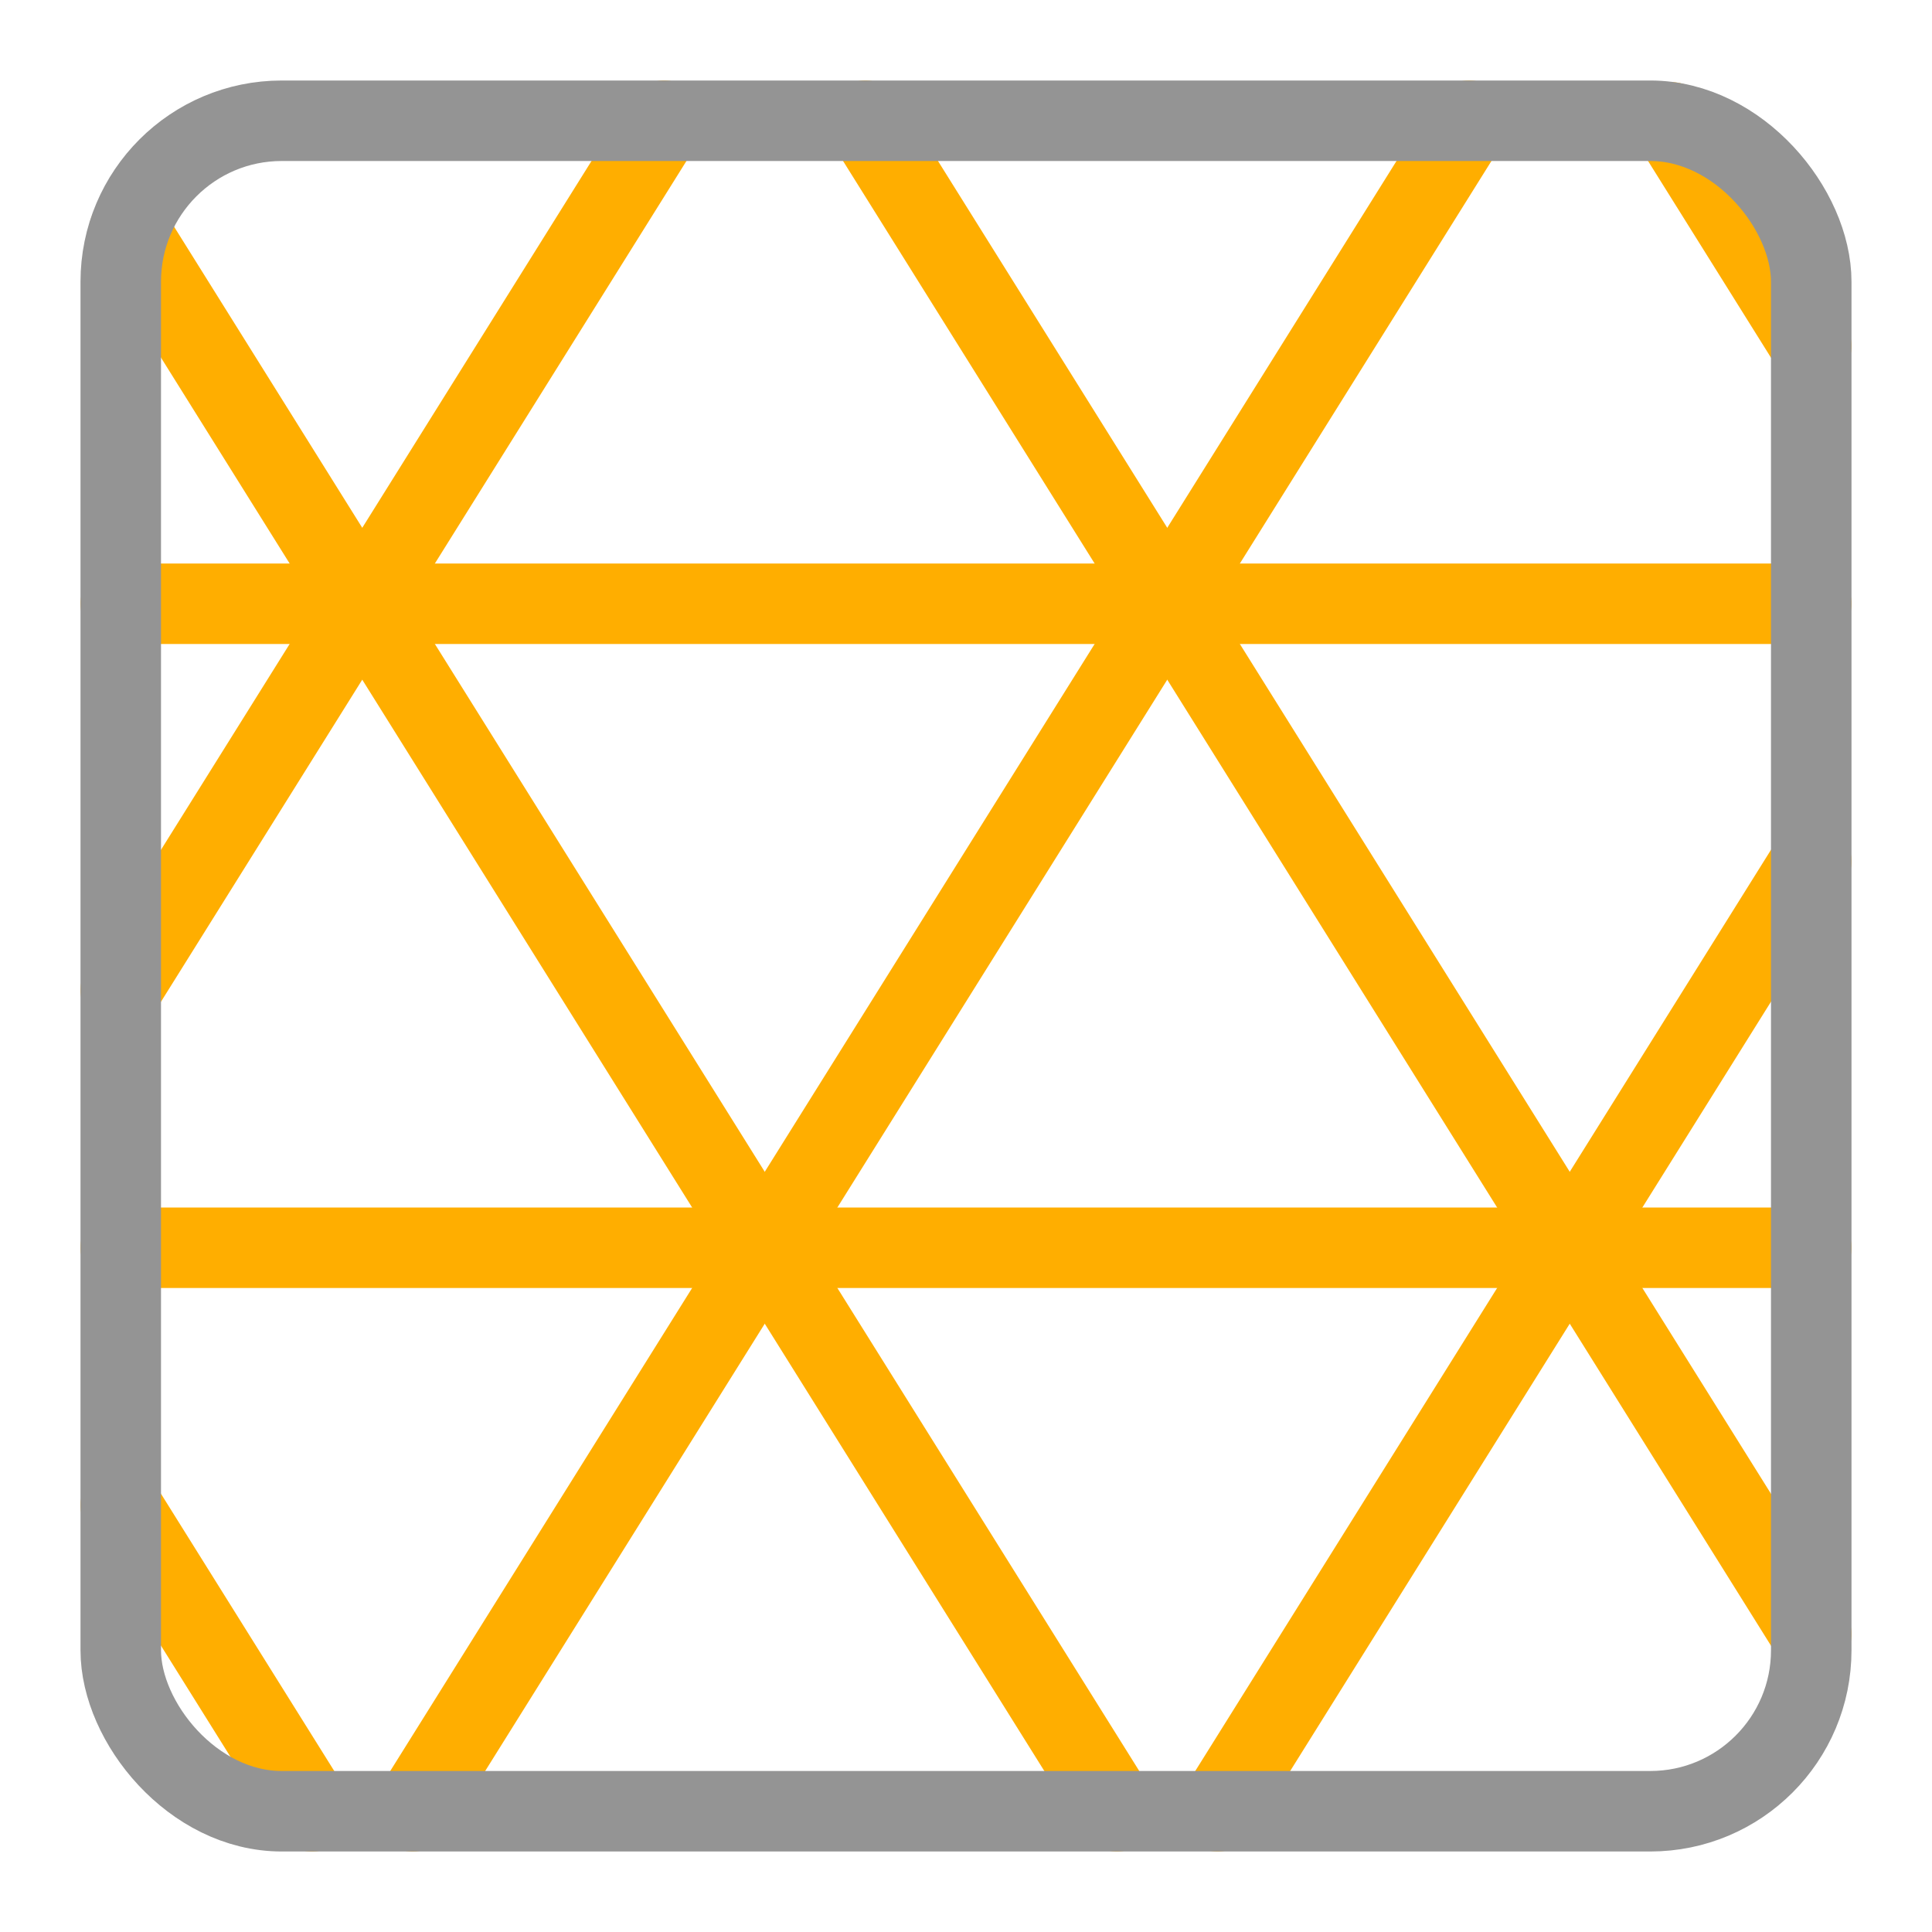 <svg xmlns="http://www.w3.org/2000/svg" width="24" height="24" viewBox="0 0 24 24"><line x1="9.5" y1="15.5" x2="1.606" y2="2.869" style="fill:none;stroke:#FFAE00 ;stroke-linecap:round;stroke-linejoin:round"/><line x1="1.5" y1="12.3" x2="8.25" y2="1.5" style="fill:none;stroke:#FFAE00 ;stroke-linecap:round;stroke-linejoin:round"/><line x1="22.5" y1="4.3" x2="20.763" y2="1.521" style="fill:none;stroke:#FFAE00 ;stroke-linecap:round;stroke-linejoin:round"/><line x1="3.875" y1="22.5" x2="1.5" y2="18.7" style="fill:none;stroke:#FFAE00 ;stroke-linecap:round;stroke-linejoin:round"/><line x1="13.875" y1="22.5" x2="9.5" y2="15.5" style="fill:none;stroke:#FFAE00 ;stroke-linecap:round;stroke-linejoin:round"/><line x1="1.5" y1="7.5" x2="22.5" y2="7.5" style="fill:none;stroke:#FFAE00 ;stroke-linecap:round;stroke-linejoin:round"/><line x1="1.5" y1="15.5" x2="22.5" y2="15.5" style="fill:none;stroke:#FFAE00 ;stroke-linecap:round;stroke-linejoin:round"/><line x1="15.125" y1="22.5" x2="22.5" y2="10.7" style="fill:none;stroke:#FFAE00 ;stroke-linecap:round;stroke-linejoin:round"/><line x1="22.5" y1="20.3" x2="10.75" y2="1.5" style="fill:none;stroke:#FFAE00 ;stroke-linecap:round;stroke-linejoin:round"/><line x1="5.125" y1="22.5" x2="18.25" y2="1.5" style="fill:none;stroke:#FFAE00 ;stroke-linecap:round;stroke-linejoin:round"/><rect x="1.5" y="1.5" width="21" height="21" rx="2" style="fill:none;stroke:#949494;stroke-linecap:round;stroke-linejoin:round"/></svg>